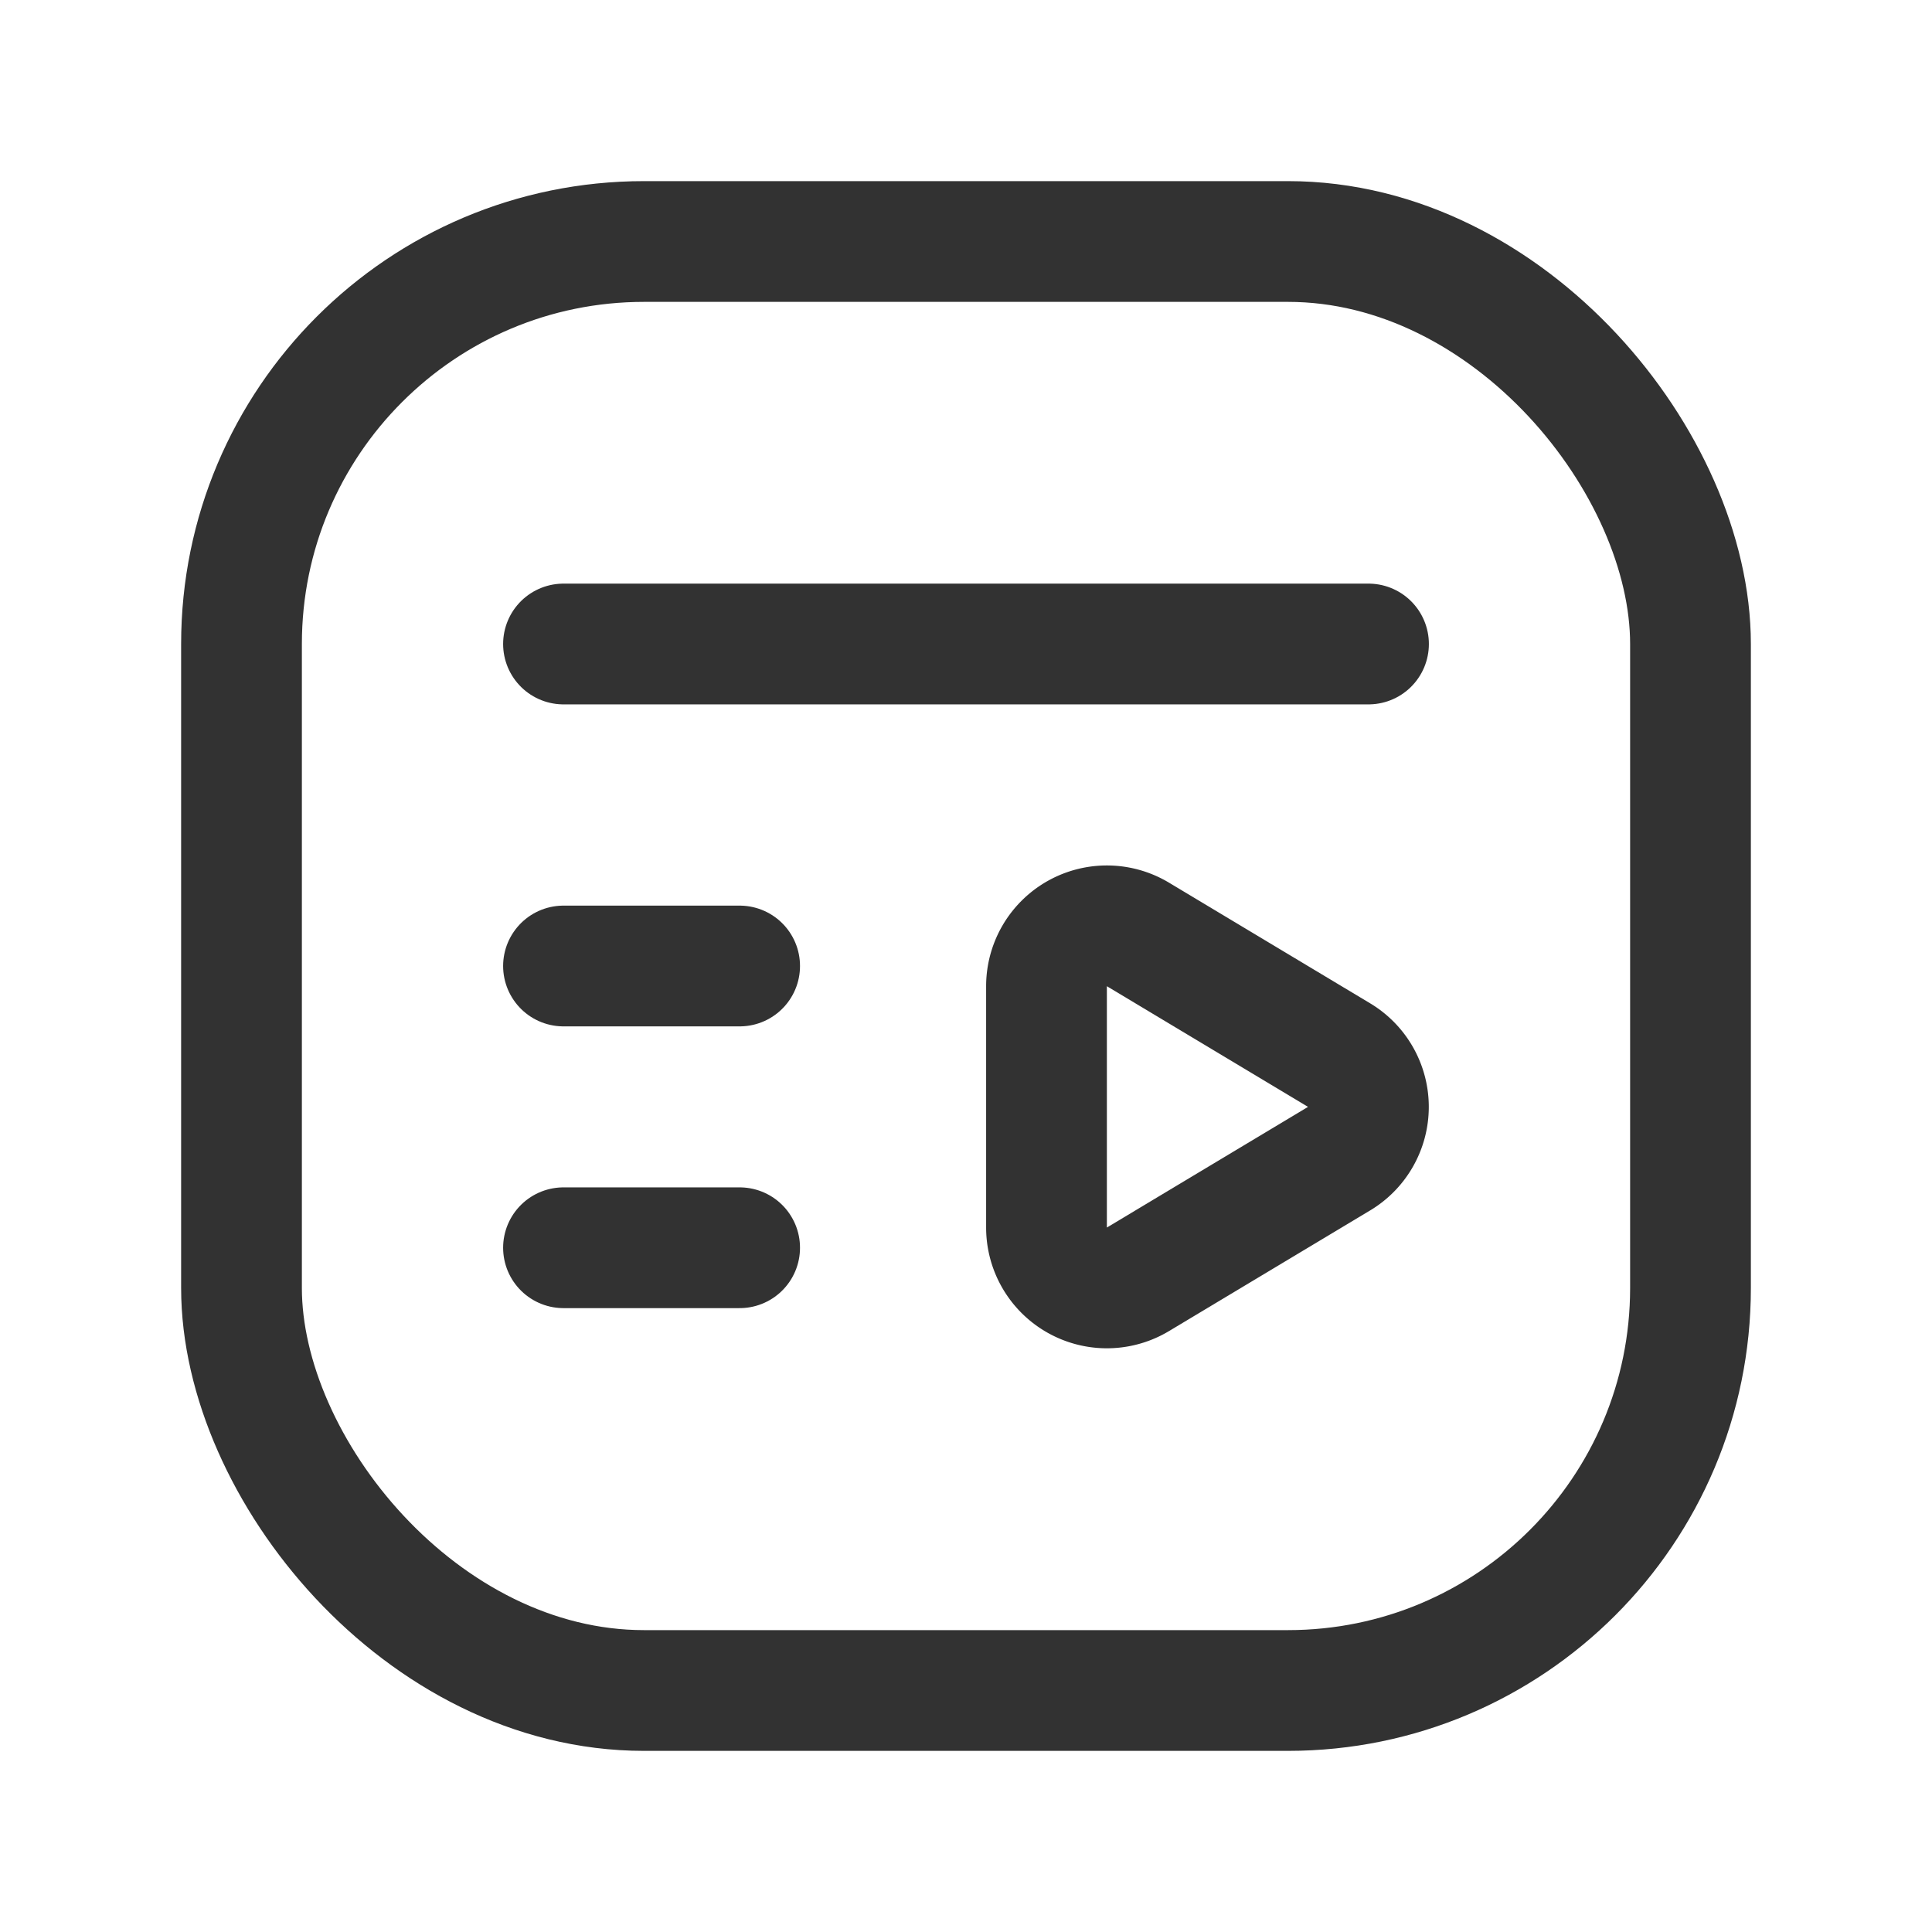 <svg id="Layer_3" data-name="Layer 3" xmlns="http://www.w3.org/2000/svg" viewBox="0 0 24 24"><path d="M24,24H0V0H24Z" fill="none"/><path d="M17,8H7" fill="none" stroke="#323232" stroke-linecap="round" stroke-linejoin="round" stroke-width="1.5"/><path d="M9.188,15.5H7" fill="none" stroke="#323232" stroke-linecap="round" stroke-linejoin="round" stroke-width="1.5"/><path d="M9.188,12H7" fill="none" stroke="#323232" stroke-linecap="round" stroke-linejoin="round" stroke-width="1.5"/><path d="M13,12.251a.75.75,0,0,1,1.136-.643l2.499,1.499a.75.75,0,0,1,0,1.286L14.136,15.892A.75.75,0,0,1,13,15.249Z" fill="none" stroke="#323232" stroke-linecap="round" stroke-linejoin="round" stroke-width="1.5"/><rect x="3" y="3" width="18" height="18" rx="5" stroke-width="1.5" stroke="#323232" stroke-linecap="round" stroke-linejoin="round" fill="none"/></svg>